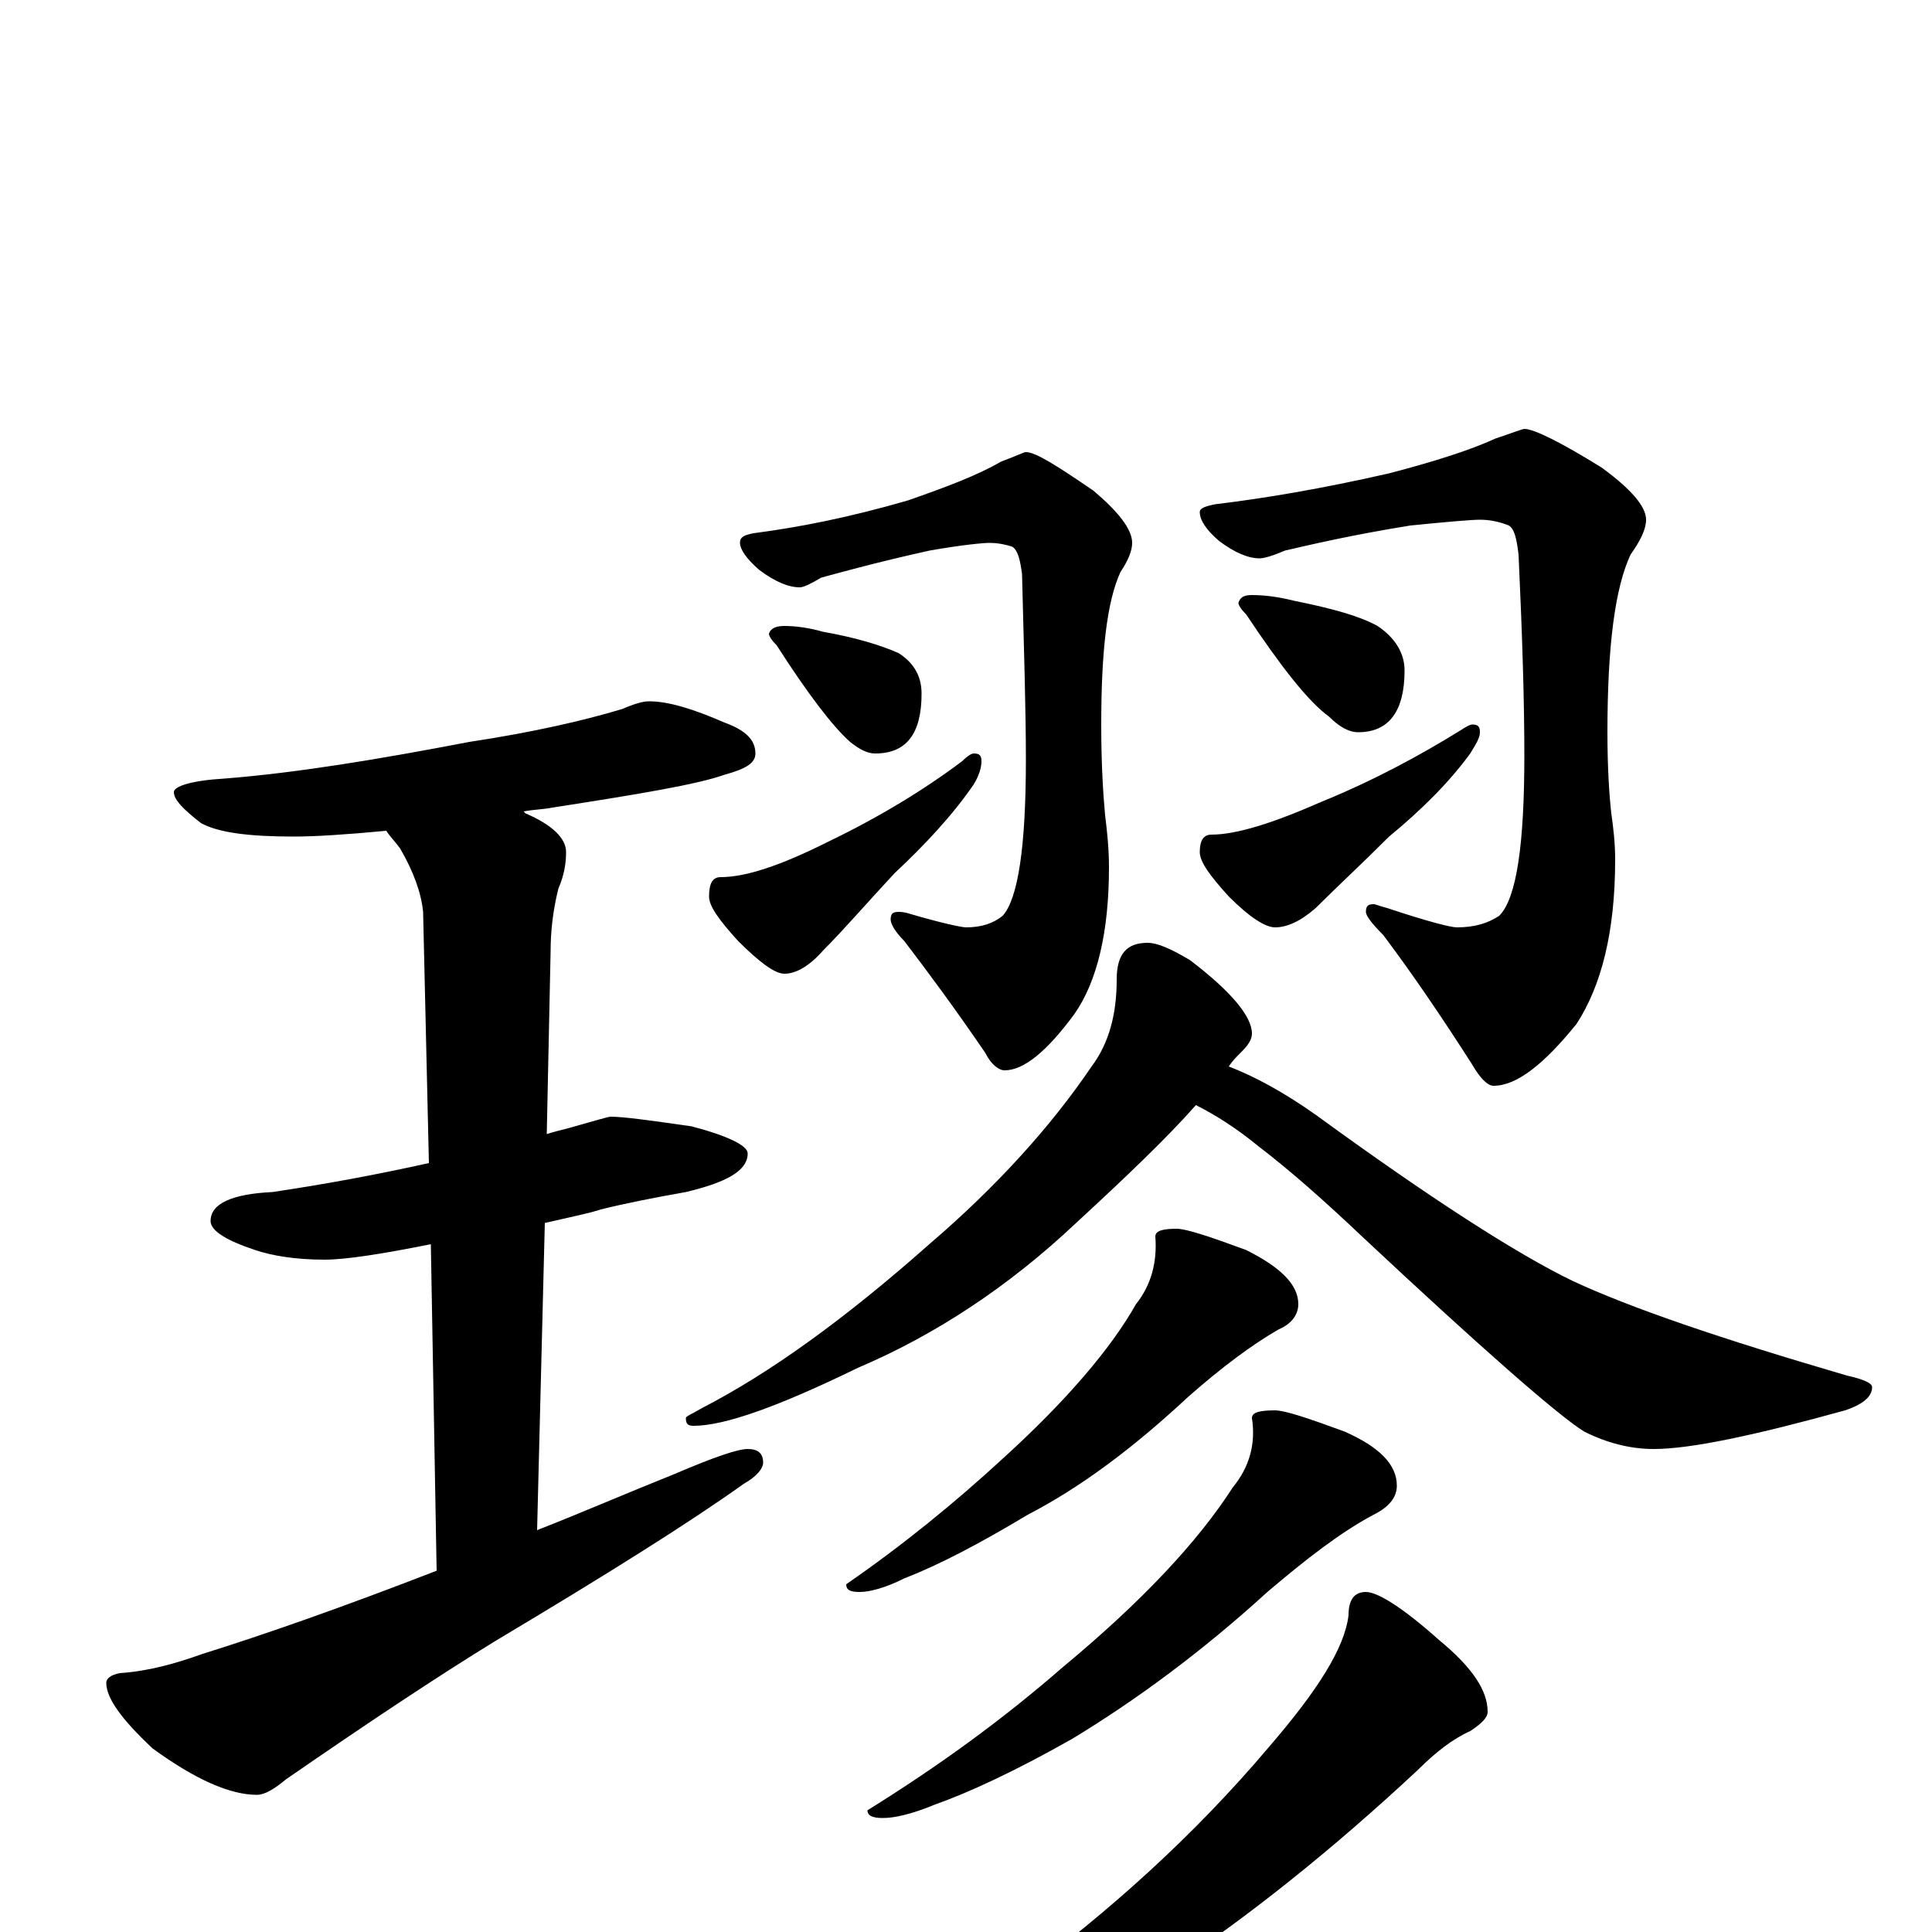 <?xml version="1.0" encoding="utf-8" ?>
<!DOCTYPE svg PUBLIC "-//W3C//DTD SVG 1.1//EN" "http://www.w3.org/Graphics/SVG/1.1/DTD/svg11.dtd">
<svg version="1.1" id="Layer_1" xmlns="http://www.w3.org/2000/svg" xmlns:xlink="http://www.w3.org/1999/xlink" x="0px" y="145px" width="1000px" height="1000px" viewBox="0 0 1000 1000" enable-background="new 0 0 1000 1000" xml:space="preserve">
<g id="Layer_1">
<path id="glyph" transform="matrix(1 0 0 -1 0 1000)" d="M336,637C346,637 359,633 375,626C386,622 391,617 391,610C391,605 386,602 375,599C361,594 331,589 286,582C281,581 276,581 271,580l1,-1C286,573 293,566 293,559C293,553 292,547 289,540C286,528 285,517 285,508l-2,-95C286,414 290,415 294,416C308,420 315,422 316,422C323,422 337,420 358,417C377,412 387,407 387,403C387,394 376,388 355,383C338,380 323,377 311,374C305,372 295,370 282,367l-4,-159C301,217 324,227 349,237C370,246 382,250 387,250C392,250 395,248 395,243C395,240 392,236 385,232C357,212 314,185 257,151C226,132 190,108 148,79C142,74 137,71 133,71C119,71 101,79 79,95C63,110 55,121 55,129C55,131 57,133 62,134C77,135 91,139 105,144C137,154 177,168 226,187l-3,169C198,351 179,348 168,348C153,348 141,350 132,353C117,358 109,363 109,368C109,377 120,382 141,383C168,387 195,392 222,398l-3,130C218,538 214,549 207,561C204,565 201,568 200,570C179,568 163,567 152,567C129,567 113,569 104,574C95,581 90,586 90,590C90,593 99,596 116,597C154,600 196,607 243,616C276,621 302,627 322,633C329,636 333,637 336,637M531,766C536,766 547,759 566,746C579,735 586,726 586,719C586,715 584,710 580,704C573,689 570,663 570,625C570,604 571,589 572,578C573,570 574,561 574,551C574,518 568,492 556,475C542,456 530,446 520,446C517,446 513,449 510,455C495,477 481,496 468,513C463,518 461,522 461,524C461,527 462,528 465,528C466,528 468,528 471,527C488,522 498,520 500,520C508,520 514,522 519,526C527,535 531,562 531,607C531,632 530,664 529,703C528,710 527,715 524,717C521,718 517,719 512,719C509,719 498,718 481,715C454,709 436,704 425,701C420,698 416,696 414,696C408,696 401,699 393,705C386,711 383,716 383,719C383,722 385,723 390,724C413,727 439,732 470,741C490,748 506,754 518,761C526,764 530,766 531,766M406,676C412,676 419,675 426,673C443,670 456,666 465,662C473,657 477,650 477,641C477,620 469,610 453,610C449,610 445,612 440,616C431,624 418,641 402,666C399,669 398,671 398,672C399,675 402,676 406,676M504,610C507,610 508,609 508,606C508,603 507,599 504,594C493,578 479,563 463,548C449,533 437,519 426,508C419,500 412,496 406,496C401,496 393,502 382,513C372,524 367,531 367,536C367,543 369,546 373,546C386,546 404,552 428,564C455,577 478,591 498,606C501,609 503,610 504,610M789,778C794,778 808,771 829,758C844,747 852,738 852,731C852,726 849,720 844,713C836,696 832,666 832,621C832,602 833,588 834,579C835,572 836,564 836,555C836,518 829,490 816,470C799,449 785,438 773,438C770,438 766,442 762,449C746,474 731,496 716,516C710,522 707,526 707,528C707,531 708,532 711,532C712,532 714,531 718,530C739,523 751,520 754,520C763,520 770,522 776,526C785,535 789,563 789,609C789,636 788,670 786,713C785,721 784,726 781,728C776,730 771,731 766,731C762,731 750,730 730,728C699,723 678,718 665,715C658,712 654,711 652,711C646,711 639,714 631,720C624,726 621,731 621,735C621,737 624,738 629,739C654,742 684,747 719,755C742,761 761,767 774,773C783,776 788,778 789,778M648,692C655,692 662,691 670,689C690,685 704,681 713,676C722,670 727,662 727,653C727,632 719,621 703,621C698,621 693,624 688,629C677,637 663,655 645,682C642,685 641,687 641,688C642,691 644,692 648,692M762,625C765,625 766,624 766,621C766,618 764,615 761,610C750,595 736,581 719,567C705,553 692,541 681,530C673,523 666,520 660,520C655,520 647,525 636,536C626,547 621,554 621,559C621,565 623,568 627,568C640,568 659,574 684,585C711,596 735,609 756,622C759,624 761,625 762,625M594,512C599,512 606,509 616,503C637,487 648,474 648,465C648,462 646,459 643,456C640,453 638,451 636,448C649,443 664,435 681,423C740,380 785,351 814,337C844,323 891,307 956,288C965,286 969,284 969,282C969,277 964,273 955,270C908,257 875,250 856,250C844,250 832,253 820,259C807,267 768,301 705,360C686,378 668,394 651,407C640,416 629,423 619,428C604,411 583,391 557,367C522,334 484,309 444,292C403,272 375,262 359,262C356,262 355,263 355,266C355,267 358,268 363,271C398,289 437,317 481,356C516,386 544,417 565,448C574,460 578,475 578,493C578,506 583,512 594,512M609,364C614,364 626,360 645,353C663,344 672,335 672,325C672,320 669,315 662,312C648,304 632,292 615,277C586,250 559,230 532,216C507,201 486,190 468,183C458,178 450,176 445,176C440,176 438,177 438,180C467,200 494,222 519,245C552,275 575,302 588,325C596,335 599,347 598,360C598,363 602,364 609,364M660,270C665,270 677,266 696,259C714,251 723,242 723,231C723,225 719,220 711,216C694,207 676,193 656,176C622,145 588,120 555,100C525,83 501,72 484,66C472,61 463,59 457,59C452,59 449,60 449,63C486,86 519,110 550,137C591,171 620,202 638,230C647,241 650,253 648,266C648,269 652,270 660,270M707,176C713,176 726,168 745,151C762,137 770,125 770,114C770,111 767,108 761,104C752,100 743,93 734,84C689,42 646,8 607,-18C568,-43 530,-64 491,-81C453,-97 423,-105 402,-105l-7,0C395,-104 397,-102 401,-101C444,-80 485,-54 526,-25C575,11 619,51 657,96C682,125 696,147 698,164C698,172 701,176 707,176z"/>
</g>
</svg>
